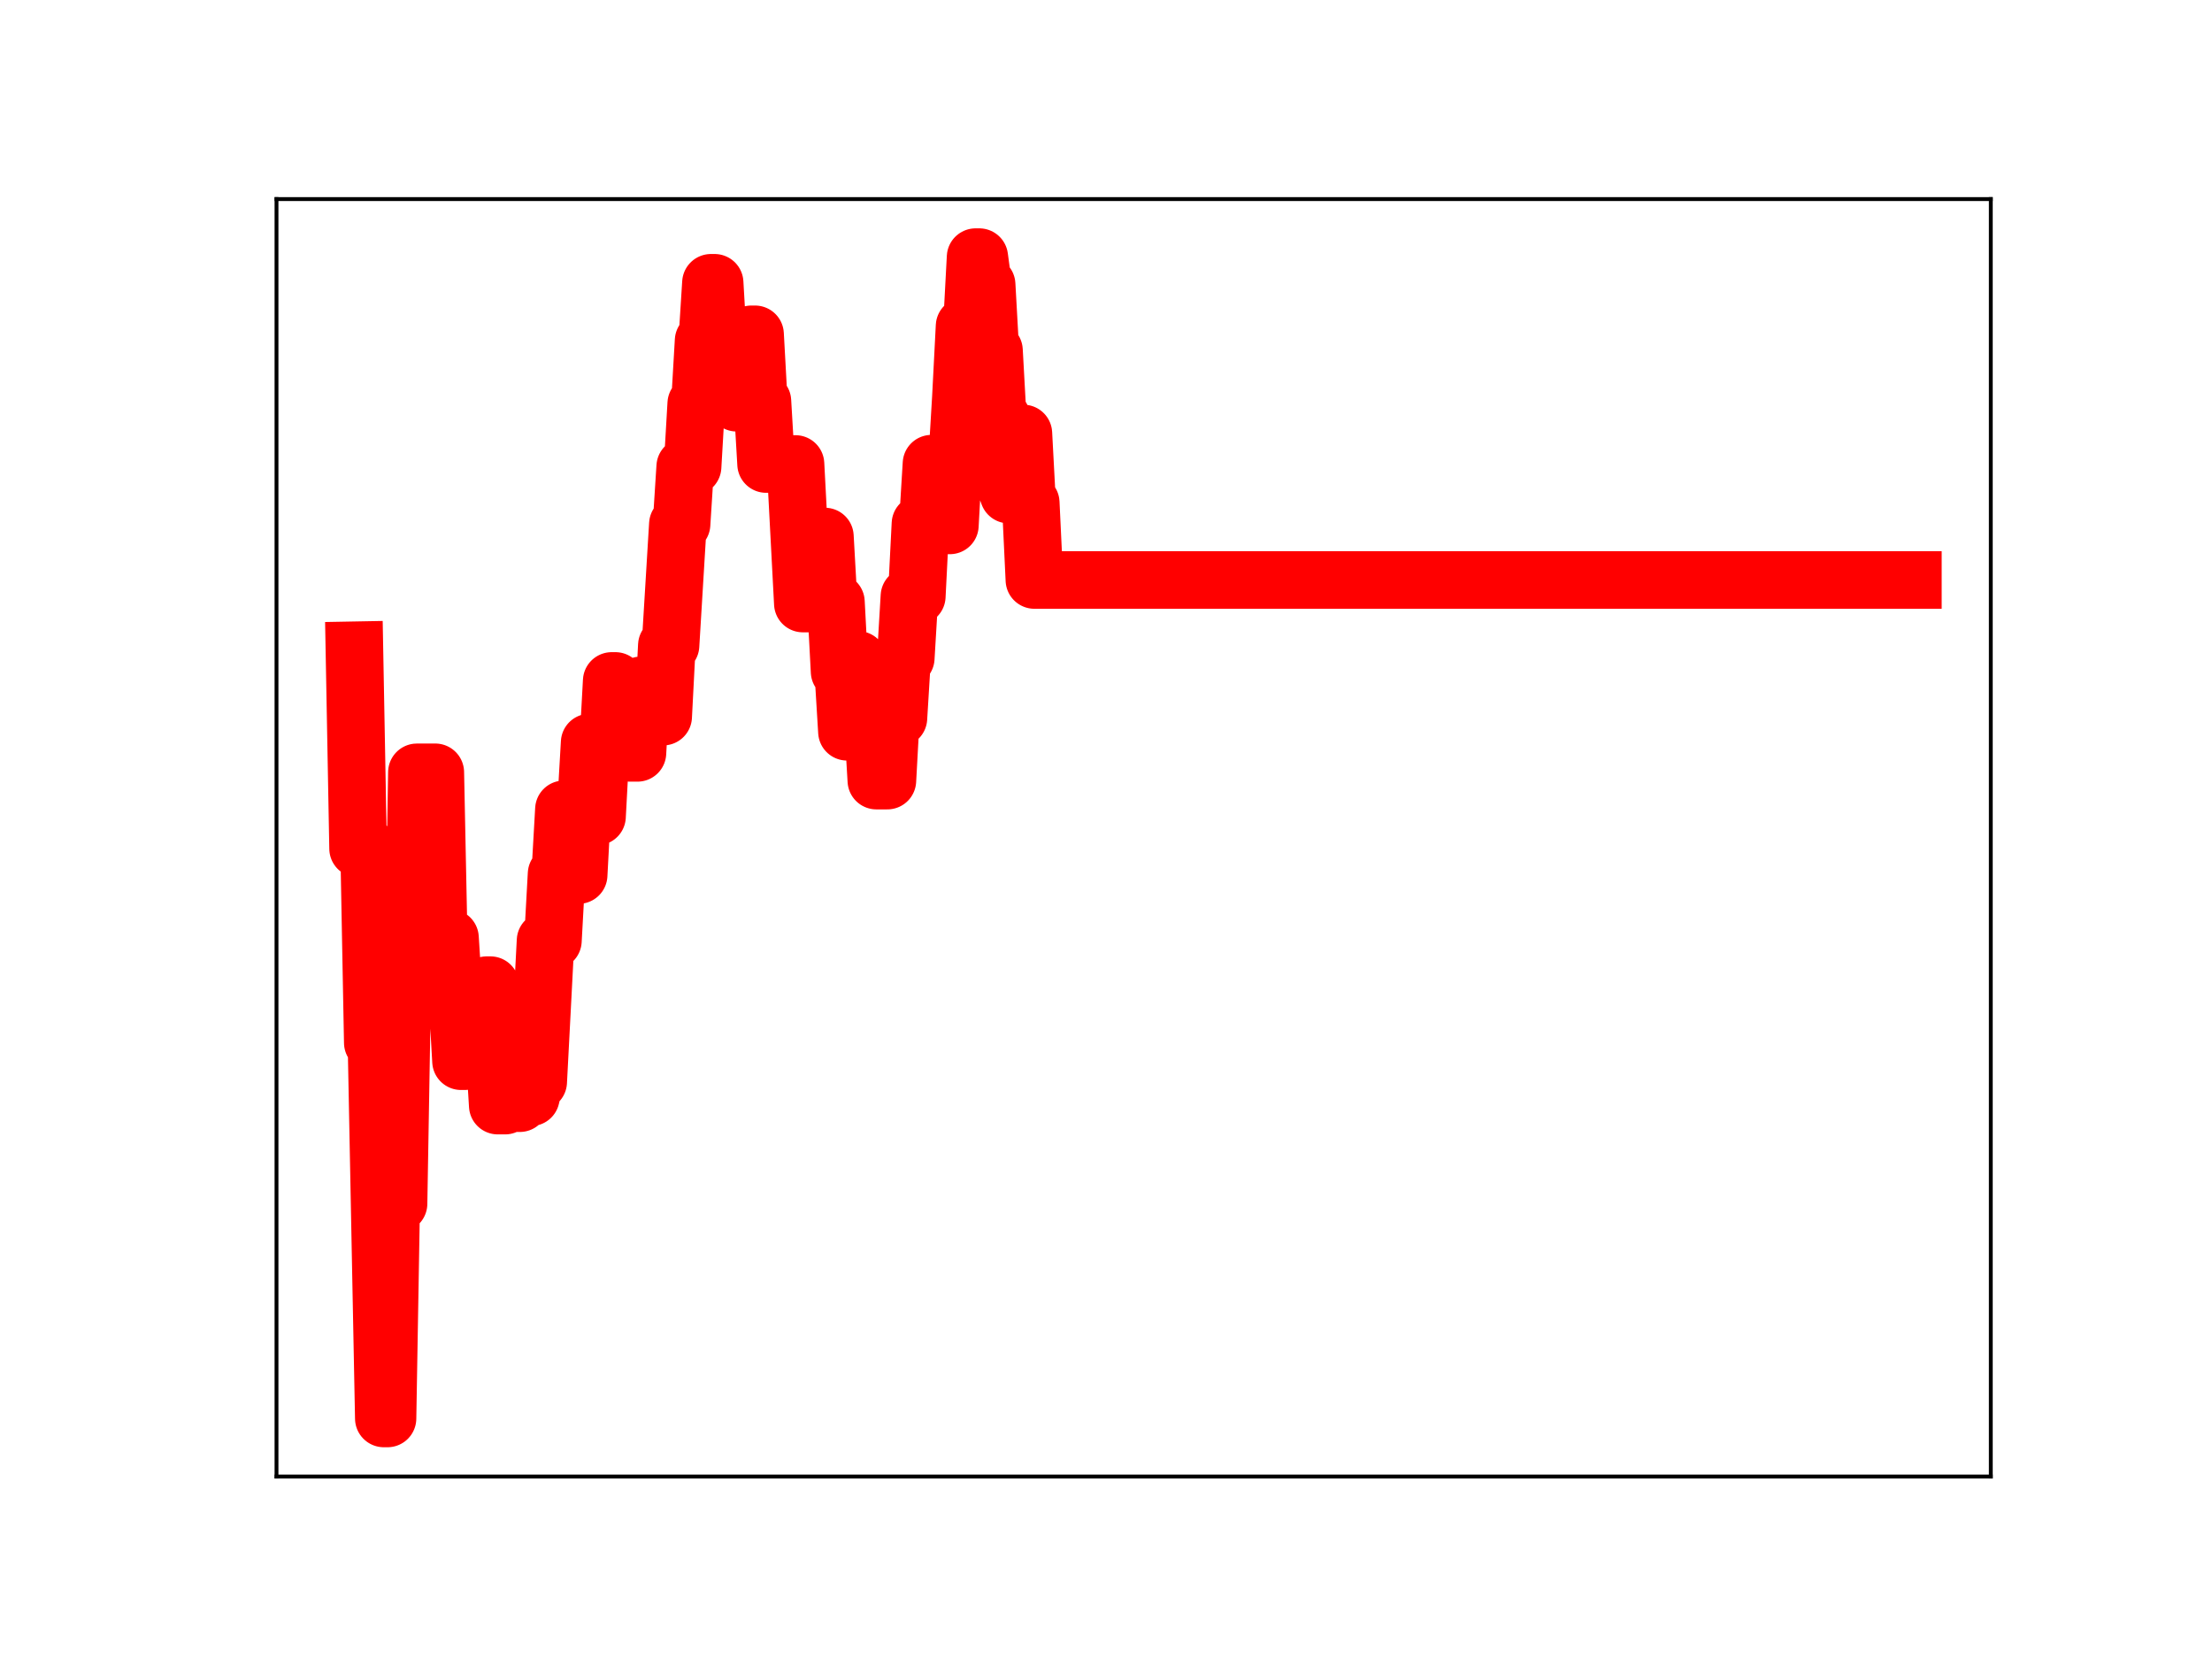 <?xml version="1.0" encoding="utf-8" standalone="no"?>
<!DOCTYPE svg PUBLIC "-//W3C//DTD SVG 1.1//EN"
  "http://www.w3.org/Graphics/SVG/1.1/DTD/svg11.dtd">
<!-- Created with matplotlib (https://matplotlib.org/) -->
<svg height="345.6pt" version="1.1" viewBox="0 0 460.8 345.6" width="460.8pt" xmlns="http://www.w3.org/2000/svg" xmlns:xlink="http://www.w3.org/1999/xlink">
 <defs>
  <style type="text/css">
*{stroke-linecap:butt;stroke-linejoin:round;}
  </style>
 </defs>
 <g id="figure_1">
  <g id="patch_1">
   <path d="M 0 345.6 
L 460.8 345.6 
L 460.8 0 
L 0 0 
z
" style="fill:#ffffff;"/>
  </g>
  <g id="axes_1">
   <g id="patch_2">
    <path d="M 57.6 307.584 
L 414.72 307.584 
L 414.72 41.472 
L 57.6 41.472 
z
" style="fill:#ffffff;"/>
   </g>
   <g id="line2d_1">
    <path clip-path="url(#p884330dc7f)" d="M 73.833 135.465 
L 74.598 176.778 
L 76.896 176.778 
L 77.661 217.218 
L 78.427 217.218 
L 79.958 295.488 
L 80.724 295.488 
L 81.49 250.747 
L 83.021 250.747 
L 83.787 206.134 
L 86.084 206.134 
L 86.85 160.891 
L 90.678 160.888 
L 91.444 198.344 
L 92.209 198.344 
L 92.975 195.387 
L 93.741 195.387 
L 94.506 207.455 
L 95.272 207.455 
L 96.038 221.063 
L 96.804 221.063 
L 97.569 206.686 
L 99.101 206.686 
L 99.866 219.296 
L 100.632 219.296 
L 101.398 205.228 
L 102.163 205.228 
L 103.695 230.316 
L 105.226 230.316 
L 105.992 216.282 
L 106.758 216.282 
L 107.523 229.809 
L 108.289 229.809 
L 109.055 215.413 
L 109.82 228.582 
L 110.586 228.582 
L 111.352 225.366 
L 112.117 225.366 
L 113.649 195.961 
L 115.18 195.961 
L 115.946 182.059 
L 116.712 182.059 
L 117.477 168.599 
L 118.243 168.599 
L 119.009 182.286 
L 120.54 182.286 
L 121.306 167.917 
L 122.071 167.917 
L 122.837 154.682 
L 123.603 154.682 
L 124.369 170.084 
L 125.134 155.82 
L 126.666 155.82 
L 127.431 141.855 
L 128.197 141.855 
L 128.963 144.905 
L 129.728 144.905 
L 130.494 143.296 
L 131.26 156.833 
L 132.791 156.833 
L 133.557 142.769 
L 134.323 142.769 
L 135.088 144.902 
L 135.854 149.283 
L 138.151 149.283 
L 138.917 134.455 
L 139.682 134.455 
L 141.214 109.201 
L 141.98 109.201 
L 142.745 97.223 
L 144.277 97.223 
L 145.042 84.092 
L 145.808 84.092 
L 146.574 70.97 
L 147.339 70.97 
L 148.105 58.913 
L 148.871 58.913 
L 149.637 72.207 
L 150.402 72.207 
L 151.168 70.645 
L 152.699 70.645 
L 153.465 83.894 
L 155.762 83.894 
L 156.528 69.647 
L 157.293 69.647 
L 158.059 83.583 
L 158.825 83.583 
L 159.591 96.659 
L 165.716 96.659 
L 167.247 125.724 
L 168.779 125.724 
L 169.545 123.652 
L 170.31 123.652 
L 171.076 111.771 
L 171.842 111.771 
L 172.607 125.419 
L 174.139 125.419 
L 174.904 139.907 
L 175.67 139.907 
L 176.436 152.434 
L 177.202 152.434 
L 177.967 137.466 
L 178.733 137.466 
L 179.499 151.201 
L 180.264 151.201 
L 181.03 149.771 
L 181.796 149.771 
L 182.561 162.611 
L 184.858 162.611 
L 185.624 148.647 
L 186.39 148.647 
L 187.156 149.596 
L 187.921 137.078 
L 188.687 137.078 
L 189.453 124.213 
L 190.984 124.213 
L 191.75 109.109 
L 193.281 109.109 
L 194.047 96.595 
L 194.812 109.449 
L 197.875 109.449 
L 198.641 95.581 
L 199.407 95.581 
L 200.172 82.806 
L 200.938 67.945 
L 202.469 67.945 
L 203.235 53.568 
L 204.001 53.568 
L 204.767 59.295 
L 205.532 59.295 
L 206.298 73.021 
L 207.064 73.021 
L 207.829 86.91 
L 208.595 86.91 
L 209.361 100.986 
L 210.126 103.023 
L 210.892 103.023 
L 211.658 90.302 
L 213.189 90.302 
L 213.955 104.73 
L 214.721 104.73 
L 215.486 120.821 
L 398.487 120.821 
L 398.487 120.821 
" style="fill:none;stroke:#ff0000;stroke-linecap:square;stroke-width:12;"/>
    <defs>
     <path d="M 0 3 
C 0.796 3 1.559 2.684 2.121 2.121 
C 2.684 1.559 3 0.796 3 0 
C 3 -0.796 2.684 -1.559 2.121 -2.121 
C 1.559 -2.684 0.796 -3 0 -3 
C -0.796 -3 -1.559 -2.684 -2.121 -2.121 
C -2.684 -1.559 -3 -0.796 -3 0 
C -3 0.796 -2.684 1.559 -2.121 2.121 
C -1.559 2.684 -0.796 3 0 3 
z
" id="m49c5b5c9a8" style="stroke:#ff0000;"/>
    </defs>
    <g clip-path="url(#p884330dc7f)">
     <use style="fill:#ff0000;stroke:#ff0000;" x="73.833" xlink:href="#m49c5b5c9a8" y="135.465"/>
     <use style="fill:#ff0000;stroke:#ff0000;" x="74.598" xlink:href="#m49c5b5c9a8" y="176.778"/>
     <use style="fill:#ff0000;stroke:#ff0000;" x="75.364" xlink:href="#m49c5b5c9a8" y="176.778"/>
     <use style="fill:#ff0000;stroke:#ff0000;" x="76.13" xlink:href="#m49c5b5c9a8" y="176.778"/>
     <use style="fill:#ff0000;stroke:#ff0000;" x="76.896" xlink:href="#m49c5b5c9a8" y="176.778"/>
     <use style="fill:#ff0000;stroke:#ff0000;" x="77.661" xlink:href="#m49c5b5c9a8" y="217.218"/>
     <use style="fill:#ff0000;stroke:#ff0000;" x="78.427" xlink:href="#m49c5b5c9a8" y="217.218"/>
     <use style="fill:#ff0000;stroke:#ff0000;" x="79.193" xlink:href="#m49c5b5c9a8" y="256.075"/>
     <use style="fill:#ff0000;stroke:#ff0000;" x="79.958" xlink:href="#m49c5b5c9a8" y="295.488"/>
     <use style="fill:#ff0000;stroke:#ff0000;" x="80.724" xlink:href="#m49c5b5c9a8" y="295.488"/>
     <use style="fill:#ff0000;stroke:#ff0000;" x="81.49" xlink:href="#m49c5b5c9a8" y="250.747"/>
     <use style="fill:#ff0000;stroke:#ff0000;" x="82.255" xlink:href="#m49c5b5c9a8" y="250.747"/>
     <use style="fill:#ff0000;stroke:#ff0000;" x="83.021" xlink:href="#m49c5b5c9a8" y="250.747"/>
     <use style="fill:#ff0000;stroke:#ff0000;" x="83.787" xlink:href="#m49c5b5c9a8" y="206.134"/>
     <use style="fill:#ff0000;stroke:#ff0000;" x="84.552" xlink:href="#m49c5b5c9a8" y="206.134"/>
     <use style="fill:#ff0000;stroke:#ff0000;" x="85.318" xlink:href="#m49c5b5c9a8" y="206.134"/>
     <use style="fill:#ff0000;stroke:#ff0000;" x="86.084" xlink:href="#m49c5b5c9a8" y="206.134"/>
     <use style="fill:#ff0000;stroke:#ff0000;" x="86.85" xlink:href="#m49c5b5c9a8" y="160.891"/>
     <use style="fill:#ff0000;stroke:#ff0000;" x="87.615" xlink:href="#m49c5b5c9a8" y="160.891"/>
     <use style="fill:#ff0000;stroke:#ff0000;" x="88.381" xlink:href="#m49c5b5c9a8" y="160.891"/>
     <use style="fill:#ff0000;stroke:#ff0000;" x="89.147" xlink:href="#m49c5b5c9a8" y="160.891"/>
     <use style="fill:#ff0000;stroke:#ff0000;" x="89.912" xlink:href="#m49c5b5c9a8" y="160.888"/>
     <use style="fill:#ff0000;stroke:#ff0000;" x="90.678" xlink:href="#m49c5b5c9a8" y="160.888"/>
     <use style="fill:#ff0000;stroke:#ff0000;" x="91.444" xlink:href="#m49c5b5c9a8" y="198.344"/>
     <use style="fill:#ff0000;stroke:#ff0000;" x="92.209" xlink:href="#m49c5b5c9a8" y="198.344"/>
     <use style="fill:#ff0000;stroke:#ff0000;" x="92.975" xlink:href="#m49c5b5c9a8" y="195.387"/>
     <use style="fill:#ff0000;stroke:#ff0000;" x="93.741" xlink:href="#m49c5b5c9a8" y="195.387"/>
     <use style="fill:#ff0000;stroke:#ff0000;" x="94.506" xlink:href="#m49c5b5c9a8" y="207.455"/>
     <use style="fill:#ff0000;stroke:#ff0000;" x="95.272" xlink:href="#m49c5b5c9a8" y="207.455"/>
     <use style="fill:#ff0000;stroke:#ff0000;" x="96.038" xlink:href="#m49c5b5c9a8" y="221.063"/>
     <use style="fill:#ff0000;stroke:#ff0000;" x="96.804" xlink:href="#m49c5b5c9a8" y="221.063"/>
     <use style="fill:#ff0000;stroke:#ff0000;" x="97.569" xlink:href="#m49c5b5c9a8" y="206.686"/>
     <use style="fill:#ff0000;stroke:#ff0000;" x="98.335" xlink:href="#m49c5b5c9a8" y="206.686"/>
     <use style="fill:#ff0000;stroke:#ff0000;" x="99.101" xlink:href="#m49c5b5c9a8" y="206.686"/>
     <use style="fill:#ff0000;stroke:#ff0000;" x="99.866" xlink:href="#m49c5b5c9a8" y="219.296"/>
     <use style="fill:#ff0000;stroke:#ff0000;" x="100.632" xlink:href="#m49c5b5c9a8" y="219.296"/>
     <use style="fill:#ff0000;stroke:#ff0000;" x="101.398" xlink:href="#m49c5b5c9a8" y="205.228"/>
     <use style="fill:#ff0000;stroke:#ff0000;" x="102.163" xlink:href="#m49c5b5c9a8" y="205.228"/>
     <use style="fill:#ff0000;stroke:#ff0000;" x="102.929" xlink:href="#m49c5b5c9a8" y="218.008"/>
     <use style="fill:#ff0000;stroke:#ff0000;" x="103.695" xlink:href="#m49c5b5c9a8" y="230.316"/>
     <use style="fill:#ff0000;stroke:#ff0000;" x="104.461" xlink:href="#m49c5b5c9a8" y="230.316"/>
     <use style="fill:#ff0000;stroke:#ff0000;" x="105.226" xlink:href="#m49c5b5c9a8" y="230.316"/>
     <use style="fill:#ff0000;stroke:#ff0000;" x="105.992" xlink:href="#m49c5b5c9a8" y="216.282"/>
     <use style="fill:#ff0000;stroke:#ff0000;" x="106.758" xlink:href="#m49c5b5c9a8" y="216.282"/>
     <use style="fill:#ff0000;stroke:#ff0000;" x="107.523" xlink:href="#m49c5b5c9a8" y="229.809"/>
     <use style="fill:#ff0000;stroke:#ff0000;" x="108.289" xlink:href="#m49c5b5c9a8" y="229.809"/>
     <use style="fill:#ff0000;stroke:#ff0000;" x="109.055" xlink:href="#m49c5b5c9a8" y="215.413"/>
     <use style="fill:#ff0000;stroke:#ff0000;" x="109.82" xlink:href="#m49c5b5c9a8" y="228.582"/>
     <use style="fill:#ff0000;stroke:#ff0000;" x="110.586" xlink:href="#m49c5b5c9a8" y="228.582"/>
     <use style="fill:#ff0000;stroke:#ff0000;" x="111.352" xlink:href="#m49c5b5c9a8" y="225.366"/>
     <use style="fill:#ff0000;stroke:#ff0000;" x="112.117" xlink:href="#m49c5b5c9a8" y="225.366"/>
     <use style="fill:#ff0000;stroke:#ff0000;" x="112.883" xlink:href="#m49c5b5c9a8" y="210.723"/>
     <use style="fill:#ff0000;stroke:#ff0000;" x="113.649" xlink:href="#m49c5b5c9a8" y="195.961"/>
     <use style="fill:#ff0000;stroke:#ff0000;" x="114.415" xlink:href="#m49c5b5c9a8" y="195.961"/>
     <use style="fill:#ff0000;stroke:#ff0000;" x="115.18" xlink:href="#m49c5b5c9a8" y="195.961"/>
     <use style="fill:#ff0000;stroke:#ff0000;" x="115.946" xlink:href="#m49c5b5c9a8" y="182.059"/>
     <use style="fill:#ff0000;stroke:#ff0000;" x="116.712" xlink:href="#m49c5b5c9a8" y="182.059"/>
     <use style="fill:#ff0000;stroke:#ff0000;" x="117.477" xlink:href="#m49c5b5c9a8" y="168.599"/>
     <use style="fill:#ff0000;stroke:#ff0000;" x="118.243" xlink:href="#m49c5b5c9a8" y="168.599"/>
     <use style="fill:#ff0000;stroke:#ff0000;" x="119.009" xlink:href="#m49c5b5c9a8" y="182.286"/>
     <use style="fill:#ff0000;stroke:#ff0000;" x="119.774" xlink:href="#m49c5b5c9a8" y="182.286"/>
     <use style="fill:#ff0000;stroke:#ff0000;" x="120.54" xlink:href="#m49c5b5c9a8" y="182.286"/>
     <use style="fill:#ff0000;stroke:#ff0000;" x="121.306" xlink:href="#m49c5b5c9a8" y="167.917"/>
     <use style="fill:#ff0000;stroke:#ff0000;" x="122.071" xlink:href="#m49c5b5c9a8" y="167.917"/>
     <use style="fill:#ff0000;stroke:#ff0000;" x="122.837" xlink:href="#m49c5b5c9a8" y="154.682"/>
     <use style="fill:#ff0000;stroke:#ff0000;" x="123.603" xlink:href="#m49c5b5c9a8" y="154.682"/>
     <use style="fill:#ff0000;stroke:#ff0000;" x="124.369" xlink:href="#m49c5b5c9a8" y="170.084"/>
     <use style="fill:#ff0000;stroke:#ff0000;" x="125.134" xlink:href="#m49c5b5c9a8" y="155.82"/>
     <use style="fill:#ff0000;stroke:#ff0000;" x="125.9" xlink:href="#m49c5b5c9a8" y="155.82"/>
     <use style="fill:#ff0000;stroke:#ff0000;" x="126.666" xlink:href="#m49c5b5c9a8" y="155.82"/>
     <use style="fill:#ff0000;stroke:#ff0000;" x="127.431" xlink:href="#m49c5b5c9a8" y="141.855"/>
     <use style="fill:#ff0000;stroke:#ff0000;" x="128.197" xlink:href="#m49c5b5c9a8" y="141.855"/>
     <use style="fill:#ff0000;stroke:#ff0000;" x="128.963" xlink:href="#m49c5b5c9a8" y="144.905"/>
     <use style="fill:#ff0000;stroke:#ff0000;" x="129.728" xlink:href="#m49c5b5c9a8" y="144.905"/>
     <use style="fill:#ff0000;stroke:#ff0000;" x="130.494" xlink:href="#m49c5b5c9a8" y="143.296"/>
     <use style="fill:#ff0000;stroke:#ff0000;" x="131.26" xlink:href="#m49c5b5c9a8" y="156.833"/>
     <use style="fill:#ff0000;stroke:#ff0000;" x="132.026" xlink:href="#m49c5b5c9a8" y="156.833"/>
     <use style="fill:#ff0000;stroke:#ff0000;" x="132.791" xlink:href="#m49c5b5c9a8" y="156.833"/>
     <use style="fill:#ff0000;stroke:#ff0000;" x="133.557" xlink:href="#m49c5b5c9a8" y="142.769"/>
     <use style="fill:#ff0000;stroke:#ff0000;" x="134.323" xlink:href="#m49c5b5c9a8" y="142.769"/>
     <use style="fill:#ff0000;stroke:#ff0000;" x="135.088" xlink:href="#m49c5b5c9a8" y="144.902"/>
     <use style="fill:#ff0000;stroke:#ff0000;" x="135.854" xlink:href="#m49c5b5c9a8" y="149.283"/>
     <use style="fill:#ff0000;stroke:#ff0000;" x="136.62" xlink:href="#m49c5b5c9a8" y="149.283"/>
     <use style="fill:#ff0000;stroke:#ff0000;" x="137.385" xlink:href="#m49c5b5c9a8" y="149.283"/>
     <use style="fill:#ff0000;stroke:#ff0000;" x="138.151" xlink:href="#m49c5b5c9a8" y="149.283"/>
     <use style="fill:#ff0000;stroke:#ff0000;" x="138.917" xlink:href="#m49c5b5c9a8" y="134.455"/>
     <use style="fill:#ff0000;stroke:#ff0000;" x="139.682" xlink:href="#m49c5b5c9a8" y="134.455"/>
     <use style="fill:#ff0000;stroke:#ff0000;" x="140.448" xlink:href="#m49c5b5c9a8" y="122.248"/>
     <use style="fill:#ff0000;stroke:#ff0000;" x="141.214" xlink:href="#m49c5b5c9a8" y="109.201"/>
     <use style="fill:#ff0000;stroke:#ff0000;" x="141.98" xlink:href="#m49c5b5c9a8" y="109.201"/>
     <use style="fill:#ff0000;stroke:#ff0000;" x="142.745" xlink:href="#m49c5b5c9a8" y="97.223"/>
     <use style="fill:#ff0000;stroke:#ff0000;" x="143.511" xlink:href="#m49c5b5c9a8" y="97.223"/>
     <use style="fill:#ff0000;stroke:#ff0000;" x="144.277" xlink:href="#m49c5b5c9a8" y="97.223"/>
     <use style="fill:#ff0000;stroke:#ff0000;" x="145.042" xlink:href="#m49c5b5c9a8" y="84.092"/>
     <use style="fill:#ff0000;stroke:#ff0000;" x="145.808" xlink:href="#m49c5b5c9a8" y="84.092"/>
     <use style="fill:#ff0000;stroke:#ff0000;" x="146.574" xlink:href="#m49c5b5c9a8" y="70.97"/>
     <use style="fill:#ff0000;stroke:#ff0000;" x="147.339" xlink:href="#m49c5b5c9a8" y="70.97"/>
     <use style="fill:#ff0000;stroke:#ff0000;" x="148.105" xlink:href="#m49c5b5c9a8" y="58.913"/>
     <use style="fill:#ff0000;stroke:#ff0000;" x="148.871" xlink:href="#m49c5b5c9a8" y="58.913"/>
     <use style="fill:#ff0000;stroke:#ff0000;" x="149.637" xlink:href="#m49c5b5c9a8" y="72.207"/>
     <use style="fill:#ff0000;stroke:#ff0000;" x="150.402" xlink:href="#m49c5b5c9a8" y="72.207"/>
     <use style="fill:#ff0000;stroke:#ff0000;" x="151.168" xlink:href="#m49c5b5c9a8" y="70.645"/>
     <use style="fill:#ff0000;stroke:#ff0000;" x="151.934" xlink:href="#m49c5b5c9a8" y="70.645"/>
     <use style="fill:#ff0000;stroke:#ff0000;" x="152.699" xlink:href="#m49c5b5c9a8" y="70.645"/>
     <use style="fill:#ff0000;stroke:#ff0000;" x="153.465" xlink:href="#m49c5b5c9a8" y="83.894"/>
     <use style="fill:#ff0000;stroke:#ff0000;" x="154.231" xlink:href="#m49c5b5c9a8" y="83.894"/>
     <use style="fill:#ff0000;stroke:#ff0000;" x="154.996" xlink:href="#m49c5b5c9a8" y="83.894"/>
     <use style="fill:#ff0000;stroke:#ff0000;" x="155.762" xlink:href="#m49c5b5c9a8" y="83.894"/>
     <use style="fill:#ff0000;stroke:#ff0000;" x="156.528" xlink:href="#m49c5b5c9a8" y="69.647"/>
     <use style="fill:#ff0000;stroke:#ff0000;" x="157.293" xlink:href="#m49c5b5c9a8" y="69.647"/>
     <use style="fill:#ff0000;stroke:#ff0000;" x="158.059" xlink:href="#m49c5b5c9a8" y="83.583"/>
     <use style="fill:#ff0000;stroke:#ff0000;" x="158.825" xlink:href="#m49c5b5c9a8" y="83.583"/>
     <use style="fill:#ff0000;stroke:#ff0000;" x="159.591" xlink:href="#m49c5b5c9a8" y="96.659"/>
     <use style="fill:#ff0000;stroke:#ff0000;" x="160.356" xlink:href="#m49c5b5c9a8" y="96.659"/>
     <use style="fill:#ff0000;stroke:#ff0000;" x="161.122" xlink:href="#m49c5b5c9a8" y="96.659"/>
     <use style="fill:#ff0000;stroke:#ff0000;" x="161.888" xlink:href="#m49c5b5c9a8" y="96.659"/>
     <use style="fill:#ff0000;stroke:#ff0000;" x="162.653" xlink:href="#m49c5b5c9a8" y="96.659"/>
     <use style="fill:#ff0000;stroke:#ff0000;" x="163.419" xlink:href="#m49c5b5c9a8" y="96.659"/>
     <use style="fill:#ff0000;stroke:#ff0000;" x="164.185" xlink:href="#m49c5b5c9a8" y="96.659"/>
     <use style="fill:#ff0000;stroke:#ff0000;" x="164.95" xlink:href="#m49c5b5c9a8" y="96.659"/>
     <use style="fill:#ff0000;stroke:#ff0000;" x="165.716" xlink:href="#m49c5b5c9a8" y="96.659"/>
     <use style="fill:#ff0000;stroke:#ff0000;" x="166.482" xlink:href="#m49c5b5c9a8" y="110.541"/>
     <use style="fill:#ff0000;stroke:#ff0000;" x="167.247" xlink:href="#m49c5b5c9a8" y="125.724"/>
     <use style="fill:#ff0000;stroke:#ff0000;" x="168.013" xlink:href="#m49c5b5c9a8" y="125.724"/>
     <use style="fill:#ff0000;stroke:#ff0000;" x="168.779" xlink:href="#m49c5b5c9a8" y="125.724"/>
     <use style="fill:#ff0000;stroke:#ff0000;" x="169.545" xlink:href="#m49c5b5c9a8" y="123.652"/>
     <use style="fill:#ff0000;stroke:#ff0000;" x="170.31" xlink:href="#m49c5b5c9a8" y="123.652"/>
     <use style="fill:#ff0000;stroke:#ff0000;" x="171.076" xlink:href="#m49c5b5c9a8" y="111.771"/>
     <use style="fill:#ff0000;stroke:#ff0000;" x="171.842" xlink:href="#m49c5b5c9a8" y="111.771"/>
     <use style="fill:#ff0000;stroke:#ff0000;" x="172.607" xlink:href="#m49c5b5c9a8" y="125.419"/>
     <use style="fill:#ff0000;stroke:#ff0000;" x="173.373" xlink:href="#m49c5b5c9a8" y="125.419"/>
     <use style="fill:#ff0000;stroke:#ff0000;" x="174.139" xlink:href="#m49c5b5c9a8" y="125.419"/>
     <use style="fill:#ff0000;stroke:#ff0000;" x="174.904" xlink:href="#m49c5b5c9a8" y="139.907"/>
     <use style="fill:#ff0000;stroke:#ff0000;" x="175.67" xlink:href="#m49c5b5c9a8" y="139.907"/>
     <use style="fill:#ff0000;stroke:#ff0000;" x="176.436" xlink:href="#m49c5b5c9a8" y="152.434"/>
     <use style="fill:#ff0000;stroke:#ff0000;" x="177.202" xlink:href="#m49c5b5c9a8" y="152.434"/>
     <use style="fill:#ff0000;stroke:#ff0000;" x="177.967" xlink:href="#m49c5b5c9a8" y="137.466"/>
     <use style="fill:#ff0000;stroke:#ff0000;" x="178.733" xlink:href="#m49c5b5c9a8" y="137.466"/>
     <use style="fill:#ff0000;stroke:#ff0000;" x="179.499" xlink:href="#m49c5b5c9a8" y="151.201"/>
     <use style="fill:#ff0000;stroke:#ff0000;" x="180.264" xlink:href="#m49c5b5c9a8" y="151.201"/>
     <use style="fill:#ff0000;stroke:#ff0000;" x="181.03" xlink:href="#m49c5b5c9a8" y="149.771"/>
     <use style="fill:#ff0000;stroke:#ff0000;" x="181.796" xlink:href="#m49c5b5c9a8" y="149.771"/>
     <use style="fill:#ff0000;stroke:#ff0000;" x="182.561" xlink:href="#m49c5b5c9a8" y="162.611"/>
     <use style="fill:#ff0000;stroke:#ff0000;" x="183.327" xlink:href="#m49c5b5c9a8" y="162.611"/>
     <use style="fill:#ff0000;stroke:#ff0000;" x="184.093" xlink:href="#m49c5b5c9a8" y="162.611"/>
     <use style="fill:#ff0000;stroke:#ff0000;" x="184.858" xlink:href="#m49c5b5c9a8" y="162.611"/>
     <use style="fill:#ff0000;stroke:#ff0000;" x="185.624" xlink:href="#m49c5b5c9a8" y="148.647"/>
     <use style="fill:#ff0000;stroke:#ff0000;" x="186.39" xlink:href="#m49c5b5c9a8" y="148.647"/>
     <use style="fill:#ff0000;stroke:#ff0000;" x="187.156" xlink:href="#m49c5b5c9a8" y="149.596"/>
     <use style="fill:#ff0000;stroke:#ff0000;" x="187.921" xlink:href="#m49c5b5c9a8" y="137.078"/>
     <use style="fill:#ff0000;stroke:#ff0000;" x="188.687" xlink:href="#m49c5b5c9a8" y="137.078"/>
     <use style="fill:#ff0000;stroke:#ff0000;" x="189.453" xlink:href="#m49c5b5c9a8" y="124.213"/>
     <use style="fill:#ff0000;stroke:#ff0000;" x="190.218" xlink:href="#m49c5b5c9a8" y="124.213"/>
     <use style="fill:#ff0000;stroke:#ff0000;" x="190.984" xlink:href="#m49c5b5c9a8" y="124.213"/>
     <use style="fill:#ff0000;stroke:#ff0000;" x="191.75" xlink:href="#m49c5b5c9a8" y="109.109"/>
     <use style="fill:#ff0000;stroke:#ff0000;" x="192.515" xlink:href="#m49c5b5c9a8" y="109.109"/>
     <use style="fill:#ff0000;stroke:#ff0000;" x="193.281" xlink:href="#m49c5b5c9a8" y="109.109"/>
     <use style="fill:#ff0000;stroke:#ff0000;" x="194.047" xlink:href="#m49c5b5c9a8" y="96.595"/>
     <use style="fill:#ff0000;stroke:#ff0000;" x="194.812" xlink:href="#m49c5b5c9a8" y="109.449"/>
     <use style="fill:#ff0000;stroke:#ff0000;" x="195.578" xlink:href="#m49c5b5c9a8" y="109.449"/>
     <use style="fill:#ff0000;stroke:#ff0000;" x="196.344" xlink:href="#m49c5b5c9a8" y="109.449"/>
     <use style="fill:#ff0000;stroke:#ff0000;" x="197.11" xlink:href="#m49c5b5c9a8" y="109.449"/>
     <use style="fill:#ff0000;stroke:#ff0000;" x="197.875" xlink:href="#m49c5b5c9a8" y="109.449"/>
     <use style="fill:#ff0000;stroke:#ff0000;" x="198.641" xlink:href="#m49c5b5c9a8" y="95.581"/>
     <use style="fill:#ff0000;stroke:#ff0000;" x="199.407" xlink:href="#m49c5b5c9a8" y="95.581"/>
     <use style="fill:#ff0000;stroke:#ff0000;" x="200.172" xlink:href="#m49c5b5c9a8" y="82.806"/>
     <use style="fill:#ff0000;stroke:#ff0000;" x="200.938" xlink:href="#m49c5b5c9a8" y="67.945"/>
     <use style="fill:#ff0000;stroke:#ff0000;" x="201.704" xlink:href="#m49c5b5c9a8" y="67.945"/>
     <use style="fill:#ff0000;stroke:#ff0000;" x="202.469" xlink:href="#m49c5b5c9a8" y="67.945"/>
     <use style="fill:#ff0000;stroke:#ff0000;" x="203.235" xlink:href="#m49c5b5c9a8" y="53.568"/>
     <use style="fill:#ff0000;stroke:#ff0000;" x="204.001" xlink:href="#m49c5b5c9a8" y="53.568"/>
     <use style="fill:#ff0000;stroke:#ff0000;" x="204.767" xlink:href="#m49c5b5c9a8" y="59.295"/>
     <use style="fill:#ff0000;stroke:#ff0000;" x="205.532" xlink:href="#m49c5b5c9a8" y="59.295"/>
     <use style="fill:#ff0000;stroke:#ff0000;" x="206.298" xlink:href="#m49c5b5c9a8" y="73.021"/>
     <use style="fill:#ff0000;stroke:#ff0000;" x="207.064" xlink:href="#m49c5b5c9a8" y="73.021"/>
     <use style="fill:#ff0000;stroke:#ff0000;" x="207.829" xlink:href="#m49c5b5c9a8" y="86.91"/>
     <use style="fill:#ff0000;stroke:#ff0000;" x="208.595" xlink:href="#m49c5b5c9a8" y="86.91"/>
     <use style="fill:#ff0000;stroke:#ff0000;" x="209.361" xlink:href="#m49c5b5c9a8" y="100.986"/>
     <use style="fill:#ff0000;stroke:#ff0000;" x="210.126" xlink:href="#m49c5b5c9a8" y="103.023"/>
     <use style="fill:#ff0000;stroke:#ff0000;" x="210.892" xlink:href="#m49c5b5c9a8" y="103.023"/>
     <use style="fill:#ff0000;stroke:#ff0000;" x="211.658" xlink:href="#m49c5b5c9a8" y="90.302"/>
     <use style="fill:#ff0000;stroke:#ff0000;" x="212.423" xlink:href="#m49c5b5c9a8" y="90.302"/>
     <use style="fill:#ff0000;stroke:#ff0000;" x="213.189" xlink:href="#m49c5b5c9a8" y="90.302"/>
     <use style="fill:#ff0000;stroke:#ff0000;" x="213.955" xlink:href="#m49c5b5c9a8" y="104.73"/>
     <use style="fill:#ff0000;stroke:#ff0000;" x="214.721" xlink:href="#m49c5b5c9a8" y="104.73"/>
     <use style="fill:#ff0000;stroke:#ff0000;" x="215.486" xlink:href="#m49c5b5c9a8" y="120.821"/>
     <use style="fill:#ff0000;stroke:#ff0000;" x="216.252" xlink:href="#m49c5b5c9a8" y="120.821"/>
     <use style="fill:#ff0000;stroke:#ff0000;" x="217.018" xlink:href="#m49c5b5c9a8" y="120.821"/>
     <use style="fill:#ff0000;stroke:#ff0000;" x="217.783" xlink:href="#m49c5b5c9a8" y="120.821"/>
     <use style="fill:#ff0000;stroke:#ff0000;" x="218.549" xlink:href="#m49c5b5c9a8" y="120.821"/>
     <use style="fill:#ff0000;stroke:#ff0000;" x="219.315" xlink:href="#m49c5b5c9a8" y="120.821"/>
     <use style="fill:#ff0000;stroke:#ff0000;" x="220.08" xlink:href="#m49c5b5c9a8" y="120.821"/>
     <use style="fill:#ff0000;stroke:#ff0000;" x="220.846" xlink:href="#m49c5b5c9a8" y="120.821"/>
     <use style="fill:#ff0000;stroke:#ff0000;" x="221.612" xlink:href="#m49c5b5c9a8" y="120.821"/>
     <use style="fill:#ff0000;stroke:#ff0000;" x="222.377" xlink:href="#m49c5b5c9a8" y="120.821"/>
     <use style="fill:#ff0000;stroke:#ff0000;" x="223.143" xlink:href="#m49c5b5c9a8" y="120.821"/>
     <use style="fill:#ff0000;stroke:#ff0000;" x="223.909" xlink:href="#m49c5b5c9a8" y="120.821"/>
     <use style="fill:#ff0000;stroke:#ff0000;" x="224.675" xlink:href="#m49c5b5c9a8" y="120.821"/>
     <use style="fill:#ff0000;stroke:#ff0000;" x="225.44" xlink:href="#m49c5b5c9a8" y="120.821"/>
     <use style="fill:#ff0000;stroke:#ff0000;" x="226.206" xlink:href="#m49c5b5c9a8" y="120.821"/>
     <use style="fill:#ff0000;stroke:#ff0000;" x="226.972" xlink:href="#m49c5b5c9a8" y="120.821"/>
     <use style="fill:#ff0000;stroke:#ff0000;" x="227.737" xlink:href="#m49c5b5c9a8" y="120.821"/>
     <use style="fill:#ff0000;stroke:#ff0000;" x="228.503" xlink:href="#m49c5b5c9a8" y="120.821"/>
     <use style="fill:#ff0000;stroke:#ff0000;" x="229.269" xlink:href="#m49c5b5c9a8" y="120.821"/>
     <use style="fill:#ff0000;stroke:#ff0000;" x="230.034" xlink:href="#m49c5b5c9a8" y="120.821"/>
     <use style="fill:#ff0000;stroke:#ff0000;" x="230.8" xlink:href="#m49c5b5c9a8" y="120.821"/>
     <use style="fill:#ff0000;stroke:#ff0000;" x="231.566" xlink:href="#m49c5b5c9a8" y="120.821"/>
     <use style="fill:#ff0000;stroke:#ff0000;" x="232.332" xlink:href="#m49c5b5c9a8" y="120.821"/>
     <use style="fill:#ff0000;stroke:#ff0000;" x="233.097" xlink:href="#m49c5b5c9a8" y="120.821"/>
     <use style="fill:#ff0000;stroke:#ff0000;" x="233.863" xlink:href="#m49c5b5c9a8" y="120.821"/>
     <use style="fill:#ff0000;stroke:#ff0000;" x="234.629" xlink:href="#m49c5b5c9a8" y="120.821"/>
     <use style="fill:#ff0000;stroke:#ff0000;" x="235.394" xlink:href="#m49c5b5c9a8" y="120.821"/>
     <use style="fill:#ff0000;stroke:#ff0000;" x="236.16" xlink:href="#m49c5b5c9a8" y="120.821"/>
     <use style="fill:#ff0000;stroke:#ff0000;" x="236.926" xlink:href="#m49c5b5c9a8" y="120.821"/>
     <use style="fill:#ff0000;stroke:#ff0000;" x="237.691" xlink:href="#m49c5b5c9a8" y="120.821"/>
     <use style="fill:#ff0000;stroke:#ff0000;" x="238.457" xlink:href="#m49c5b5c9a8" y="120.821"/>
     <use style="fill:#ff0000;stroke:#ff0000;" x="239.223" xlink:href="#m49c5b5c9a8" y="120.821"/>
     <use style="fill:#ff0000;stroke:#ff0000;" x="239.988" xlink:href="#m49c5b5c9a8" y="120.821"/>
     <use style="fill:#ff0000;stroke:#ff0000;" x="240.754" xlink:href="#m49c5b5c9a8" y="120.821"/>
     <use style="fill:#ff0000;stroke:#ff0000;" x="241.52" xlink:href="#m49c5b5c9a8" y="120.821"/>
     <use style="fill:#ff0000;stroke:#ff0000;" x="242.286" xlink:href="#m49c5b5c9a8" y="120.821"/>
     <use style="fill:#ff0000;stroke:#ff0000;" x="243.051" xlink:href="#m49c5b5c9a8" y="120.821"/>
     <use style="fill:#ff0000;stroke:#ff0000;" x="243.817" xlink:href="#m49c5b5c9a8" y="120.821"/>
     <use style="fill:#ff0000;stroke:#ff0000;" x="244.583" xlink:href="#m49c5b5c9a8" y="120.821"/>
     <use style="fill:#ff0000;stroke:#ff0000;" x="245.348" xlink:href="#m49c5b5c9a8" y="120.821"/>
     <use style="fill:#ff0000;stroke:#ff0000;" x="246.114" xlink:href="#m49c5b5c9a8" y="120.821"/>
     <use style="fill:#ff0000;stroke:#ff0000;" x="246.88" xlink:href="#m49c5b5c9a8" y="120.821"/>
     <use style="fill:#ff0000;stroke:#ff0000;" x="247.645" xlink:href="#m49c5b5c9a8" y="120.821"/>
     <use style="fill:#ff0000;stroke:#ff0000;" x="248.411" xlink:href="#m49c5b5c9a8" y="120.821"/>
     <use style="fill:#ff0000;stroke:#ff0000;" x="249.177" xlink:href="#m49c5b5c9a8" y="120.821"/>
     <use style="fill:#ff0000;stroke:#ff0000;" x="249.943" xlink:href="#m49c5b5c9a8" y="120.821"/>
     <use style="fill:#ff0000;stroke:#ff0000;" x="250.708" xlink:href="#m49c5b5c9a8" y="120.821"/>
     <use style="fill:#ff0000;stroke:#ff0000;" x="251.474" xlink:href="#m49c5b5c9a8" y="120.821"/>
     <use style="fill:#ff0000;stroke:#ff0000;" x="252.24" xlink:href="#m49c5b5c9a8" y="120.821"/>
     <use style="fill:#ff0000;stroke:#ff0000;" x="253.005" xlink:href="#m49c5b5c9a8" y="120.821"/>
     <use style="fill:#ff0000;stroke:#ff0000;" x="253.771" xlink:href="#m49c5b5c9a8" y="120.821"/>
     <use style="fill:#ff0000;stroke:#ff0000;" x="254.537" xlink:href="#m49c5b5c9a8" y="120.821"/>
     <use style="fill:#ff0000;stroke:#ff0000;" x="255.302" xlink:href="#m49c5b5c9a8" y="120.821"/>
     <use style="fill:#ff0000;stroke:#ff0000;" x="256.068" xlink:href="#m49c5b5c9a8" y="120.821"/>
     <use style="fill:#ff0000;stroke:#ff0000;" x="256.834" xlink:href="#m49c5b5c9a8" y="120.821"/>
     <use style="fill:#ff0000;stroke:#ff0000;" x="257.599" xlink:href="#m49c5b5c9a8" y="120.821"/>
     <use style="fill:#ff0000;stroke:#ff0000;" x="258.365" xlink:href="#m49c5b5c9a8" y="120.821"/>
     <use style="fill:#ff0000;stroke:#ff0000;" x="259.131" xlink:href="#m49c5b5c9a8" y="120.821"/>
     <use style="fill:#ff0000;stroke:#ff0000;" x="259.897" xlink:href="#m49c5b5c9a8" y="120.821"/>
     <use style="fill:#ff0000;stroke:#ff0000;" x="260.662" xlink:href="#m49c5b5c9a8" y="120.821"/>
     <use style="fill:#ff0000;stroke:#ff0000;" x="261.428" xlink:href="#m49c5b5c9a8" y="120.821"/>
     <use style="fill:#ff0000;stroke:#ff0000;" x="262.194" xlink:href="#m49c5b5c9a8" y="120.821"/>
     <use style="fill:#ff0000;stroke:#ff0000;" x="262.959" xlink:href="#m49c5b5c9a8" y="120.821"/>
     <use style="fill:#ff0000;stroke:#ff0000;" x="263.725" xlink:href="#m49c5b5c9a8" y="120.821"/>
     <use style="fill:#ff0000;stroke:#ff0000;" x="264.491" xlink:href="#m49c5b5c9a8" y="120.821"/>
     <use style="fill:#ff0000;stroke:#ff0000;" x="265.256" xlink:href="#m49c5b5c9a8" y="120.821"/>
     <use style="fill:#ff0000;stroke:#ff0000;" x="266.022" xlink:href="#m49c5b5c9a8" y="120.821"/>
     <use style="fill:#ff0000;stroke:#ff0000;" x="266.788" xlink:href="#m49c5b5c9a8" y="120.821"/>
     <use style="fill:#ff0000;stroke:#ff0000;" x="267.553" xlink:href="#m49c5b5c9a8" y="120.821"/>
     <use style="fill:#ff0000;stroke:#ff0000;" x="268.319" xlink:href="#m49c5b5c9a8" y="120.821"/>
     <use style="fill:#ff0000;stroke:#ff0000;" x="269.085" xlink:href="#m49c5b5c9a8" y="120.821"/>
     <use style="fill:#ff0000;stroke:#ff0000;" x="269.851" xlink:href="#m49c5b5c9a8" y="120.821"/>
     <use style="fill:#ff0000;stroke:#ff0000;" x="270.616" xlink:href="#m49c5b5c9a8" y="120.821"/>
     <use style="fill:#ff0000;stroke:#ff0000;" x="271.382" xlink:href="#m49c5b5c9a8" y="120.821"/>
     <use style="fill:#ff0000;stroke:#ff0000;" x="272.148" xlink:href="#m49c5b5c9a8" y="120.821"/>
     <use style="fill:#ff0000;stroke:#ff0000;" x="272.913" xlink:href="#m49c5b5c9a8" y="120.821"/>
     <use style="fill:#ff0000;stroke:#ff0000;" x="273.679" xlink:href="#m49c5b5c9a8" y="120.821"/>
     <use style="fill:#ff0000;stroke:#ff0000;" x="274.445" xlink:href="#m49c5b5c9a8" y="120.821"/>
     <use style="fill:#ff0000;stroke:#ff0000;" x="275.21" xlink:href="#m49c5b5c9a8" y="120.821"/>
     <use style="fill:#ff0000;stroke:#ff0000;" x="275.976" xlink:href="#m49c5b5c9a8" y="120.821"/>
     <use style="fill:#ff0000;stroke:#ff0000;" x="276.742" xlink:href="#m49c5b5c9a8" y="120.821"/>
     <use style="fill:#ff0000;stroke:#ff0000;" x="277.508" xlink:href="#m49c5b5c9a8" y="120.821"/>
     <use style="fill:#ff0000;stroke:#ff0000;" x="278.273" xlink:href="#m49c5b5c9a8" y="120.821"/>
     <use style="fill:#ff0000;stroke:#ff0000;" x="279.039" xlink:href="#m49c5b5c9a8" y="120.821"/>
     <use style="fill:#ff0000;stroke:#ff0000;" x="279.805" xlink:href="#m49c5b5c9a8" y="120.821"/>
     <use style="fill:#ff0000;stroke:#ff0000;" x="280.57" xlink:href="#m49c5b5c9a8" y="120.821"/>
     <use style="fill:#ff0000;stroke:#ff0000;" x="281.336" xlink:href="#m49c5b5c9a8" y="120.821"/>
     <use style="fill:#ff0000;stroke:#ff0000;" x="282.102" xlink:href="#m49c5b5c9a8" y="120.821"/>
     <use style="fill:#ff0000;stroke:#ff0000;" x="282.867" xlink:href="#m49c5b5c9a8" y="120.821"/>
     <use style="fill:#ff0000;stroke:#ff0000;" x="283.633" xlink:href="#m49c5b5c9a8" y="120.821"/>
     <use style="fill:#ff0000;stroke:#ff0000;" x="284.399" xlink:href="#m49c5b5c9a8" y="120.821"/>
     <use style="fill:#ff0000;stroke:#ff0000;" x="285.164" xlink:href="#m49c5b5c9a8" y="120.821"/>
     <use style="fill:#ff0000;stroke:#ff0000;" x="285.93" xlink:href="#m49c5b5c9a8" y="120.821"/>
     <use style="fill:#ff0000;stroke:#ff0000;" x="286.696" xlink:href="#m49c5b5c9a8" y="120.821"/>
     <use style="fill:#ff0000;stroke:#ff0000;" x="287.462" xlink:href="#m49c5b5c9a8" y="120.821"/>
     <use style="fill:#ff0000;stroke:#ff0000;" x="288.227" xlink:href="#m49c5b5c9a8" y="120.821"/>
     <use style="fill:#ff0000;stroke:#ff0000;" x="288.993" xlink:href="#m49c5b5c9a8" y="120.821"/>
     <use style="fill:#ff0000;stroke:#ff0000;" x="289.759" xlink:href="#m49c5b5c9a8" y="120.821"/>
     <use style="fill:#ff0000;stroke:#ff0000;" x="290.524" xlink:href="#m49c5b5c9a8" y="120.821"/>
     <use style="fill:#ff0000;stroke:#ff0000;" x="291.29" xlink:href="#m49c5b5c9a8" y="120.821"/>
     <use style="fill:#ff0000;stroke:#ff0000;" x="292.056" xlink:href="#m49c5b5c9a8" y="120.821"/>
     <use style="fill:#ff0000;stroke:#ff0000;" x="292.821" xlink:href="#m49c5b5c9a8" y="120.821"/>
     <use style="fill:#ff0000;stroke:#ff0000;" x="293.587" xlink:href="#m49c5b5c9a8" y="120.821"/>
     <use style="fill:#ff0000;stroke:#ff0000;" x="294.353" xlink:href="#m49c5b5c9a8" y="120.821"/>
     <use style="fill:#ff0000;stroke:#ff0000;" x="295.118" xlink:href="#m49c5b5c9a8" y="120.821"/>
     <use style="fill:#ff0000;stroke:#ff0000;" x="295.884" xlink:href="#m49c5b5c9a8" y="120.821"/>
     <use style="fill:#ff0000;stroke:#ff0000;" x="296.65" xlink:href="#m49c5b5c9a8" y="120.821"/>
     <use style="fill:#ff0000;stroke:#ff0000;" x="297.416" xlink:href="#m49c5b5c9a8" y="120.821"/>
     <use style="fill:#ff0000;stroke:#ff0000;" x="298.181" xlink:href="#m49c5b5c9a8" y="120.821"/>
     <use style="fill:#ff0000;stroke:#ff0000;" x="298.947" xlink:href="#m49c5b5c9a8" y="120.821"/>
     <use style="fill:#ff0000;stroke:#ff0000;" x="299.713" xlink:href="#m49c5b5c9a8" y="120.821"/>
     <use style="fill:#ff0000;stroke:#ff0000;" x="300.478" xlink:href="#m49c5b5c9a8" y="120.821"/>
     <use style="fill:#ff0000;stroke:#ff0000;" x="301.244" xlink:href="#m49c5b5c9a8" y="120.821"/>
     <use style="fill:#ff0000;stroke:#ff0000;" x="302.01" xlink:href="#m49c5b5c9a8" y="120.821"/>
     <use style="fill:#ff0000;stroke:#ff0000;" x="302.775" xlink:href="#m49c5b5c9a8" y="120.821"/>
     <use style="fill:#ff0000;stroke:#ff0000;" x="303.541" xlink:href="#m49c5b5c9a8" y="120.821"/>
     <use style="fill:#ff0000;stroke:#ff0000;" x="304.307" xlink:href="#m49c5b5c9a8" y="120.821"/>
     <use style="fill:#ff0000;stroke:#ff0000;" x="305.073" xlink:href="#m49c5b5c9a8" y="120.821"/>
     <use style="fill:#ff0000;stroke:#ff0000;" x="305.838" xlink:href="#m49c5b5c9a8" y="120.821"/>
     <use style="fill:#ff0000;stroke:#ff0000;" x="306.604" xlink:href="#m49c5b5c9a8" y="120.821"/>
     <use style="fill:#ff0000;stroke:#ff0000;" x="307.37" xlink:href="#m49c5b5c9a8" y="120.821"/>
     <use style="fill:#ff0000;stroke:#ff0000;" x="308.135" xlink:href="#m49c5b5c9a8" y="120.821"/>
     <use style="fill:#ff0000;stroke:#ff0000;" x="308.901" xlink:href="#m49c5b5c9a8" y="120.821"/>
     <use style="fill:#ff0000;stroke:#ff0000;" x="309.667" xlink:href="#m49c5b5c9a8" y="120.821"/>
     <use style="fill:#ff0000;stroke:#ff0000;" x="310.432" xlink:href="#m49c5b5c9a8" y="120.821"/>
     <use style="fill:#ff0000;stroke:#ff0000;" x="311.198" xlink:href="#m49c5b5c9a8" y="120.821"/>
     <use style="fill:#ff0000;stroke:#ff0000;" x="311.964" xlink:href="#m49c5b5c9a8" y="120.821"/>
     <use style="fill:#ff0000;stroke:#ff0000;" x="312.729" xlink:href="#m49c5b5c9a8" y="120.821"/>
     <use style="fill:#ff0000;stroke:#ff0000;" x="313.495" xlink:href="#m49c5b5c9a8" y="120.821"/>
     <use style="fill:#ff0000;stroke:#ff0000;" x="314.261" xlink:href="#m49c5b5c9a8" y="120.821"/>
     <use style="fill:#ff0000;stroke:#ff0000;" x="315.027" xlink:href="#m49c5b5c9a8" y="120.821"/>
     <use style="fill:#ff0000;stroke:#ff0000;" x="315.792" xlink:href="#m49c5b5c9a8" y="120.821"/>
     <use style="fill:#ff0000;stroke:#ff0000;" x="316.558" xlink:href="#m49c5b5c9a8" y="120.821"/>
     <use style="fill:#ff0000;stroke:#ff0000;" x="317.324" xlink:href="#m49c5b5c9a8" y="120.821"/>
     <use style="fill:#ff0000;stroke:#ff0000;" x="318.089" xlink:href="#m49c5b5c9a8" y="120.821"/>
     <use style="fill:#ff0000;stroke:#ff0000;" x="318.855" xlink:href="#m49c5b5c9a8" y="120.821"/>
     <use style="fill:#ff0000;stroke:#ff0000;" x="319.621" xlink:href="#m49c5b5c9a8" y="120.821"/>
     <use style="fill:#ff0000;stroke:#ff0000;" x="320.386" xlink:href="#m49c5b5c9a8" y="120.821"/>
     <use style="fill:#ff0000;stroke:#ff0000;" x="321.152" xlink:href="#m49c5b5c9a8" y="120.821"/>
     <use style="fill:#ff0000;stroke:#ff0000;" x="321.918" xlink:href="#m49c5b5c9a8" y="120.821"/>
     <use style="fill:#ff0000;stroke:#ff0000;" x="322.683" xlink:href="#m49c5b5c9a8" y="120.821"/>
     <use style="fill:#ff0000;stroke:#ff0000;" x="323.449" xlink:href="#m49c5b5c9a8" y="120.821"/>
     <use style="fill:#ff0000;stroke:#ff0000;" x="324.215" xlink:href="#m49c5b5c9a8" y="120.821"/>
     <use style="fill:#ff0000;stroke:#ff0000;" x="324.981" xlink:href="#m49c5b5c9a8" y="120.821"/>
     <use style="fill:#ff0000;stroke:#ff0000;" x="325.746" xlink:href="#m49c5b5c9a8" y="120.821"/>
     <use style="fill:#ff0000;stroke:#ff0000;" x="326.512" xlink:href="#m49c5b5c9a8" y="120.821"/>
     <use style="fill:#ff0000;stroke:#ff0000;" x="327.278" xlink:href="#m49c5b5c9a8" y="120.821"/>
     <use style="fill:#ff0000;stroke:#ff0000;" x="328.043" xlink:href="#m49c5b5c9a8" y="120.821"/>
     <use style="fill:#ff0000;stroke:#ff0000;" x="328.809" xlink:href="#m49c5b5c9a8" y="120.821"/>
     <use style="fill:#ff0000;stroke:#ff0000;" x="329.575" xlink:href="#m49c5b5c9a8" y="120.821"/>
     <use style="fill:#ff0000;stroke:#ff0000;" x="330.34" xlink:href="#m49c5b5c9a8" y="120.821"/>
     <use style="fill:#ff0000;stroke:#ff0000;" x="331.106" xlink:href="#m49c5b5c9a8" y="120.821"/>
     <use style="fill:#ff0000;stroke:#ff0000;" x="331.872" xlink:href="#m49c5b5c9a8" y="120.821"/>
     <use style="fill:#ff0000;stroke:#ff0000;" x="332.638" xlink:href="#m49c5b5c9a8" y="120.821"/>
     <use style="fill:#ff0000;stroke:#ff0000;" x="333.403" xlink:href="#m49c5b5c9a8" y="120.821"/>
     <use style="fill:#ff0000;stroke:#ff0000;" x="334.169" xlink:href="#m49c5b5c9a8" y="120.821"/>
     <use style="fill:#ff0000;stroke:#ff0000;" x="334.935" xlink:href="#m49c5b5c9a8" y="120.821"/>
     <use style="fill:#ff0000;stroke:#ff0000;" x="335.7" xlink:href="#m49c5b5c9a8" y="120.821"/>
     <use style="fill:#ff0000;stroke:#ff0000;" x="336.466" xlink:href="#m49c5b5c9a8" y="120.821"/>
     <use style="fill:#ff0000;stroke:#ff0000;" x="337.232" xlink:href="#m49c5b5c9a8" y="120.821"/>
     <use style="fill:#ff0000;stroke:#ff0000;" x="337.997" xlink:href="#m49c5b5c9a8" y="120.821"/>
     <use style="fill:#ff0000;stroke:#ff0000;" x="338.763" xlink:href="#m49c5b5c9a8" y="120.821"/>
     <use style="fill:#ff0000;stroke:#ff0000;" x="339.529" xlink:href="#m49c5b5c9a8" y="120.821"/>
     <use style="fill:#ff0000;stroke:#ff0000;" x="340.294" xlink:href="#m49c5b5c9a8" y="120.821"/>
     <use style="fill:#ff0000;stroke:#ff0000;" x="341.06" xlink:href="#m49c5b5c9a8" y="120.821"/>
     <use style="fill:#ff0000;stroke:#ff0000;" x="341.826" xlink:href="#m49c5b5c9a8" y="120.821"/>
     <use style="fill:#ff0000;stroke:#ff0000;" x="342.592" xlink:href="#m49c5b5c9a8" y="120.821"/>
     <use style="fill:#ff0000;stroke:#ff0000;" x="343.357" xlink:href="#m49c5b5c9a8" y="120.821"/>
     <use style="fill:#ff0000;stroke:#ff0000;" x="344.123" xlink:href="#m49c5b5c9a8" y="120.821"/>
     <use style="fill:#ff0000;stroke:#ff0000;" x="344.889" xlink:href="#m49c5b5c9a8" y="120.821"/>
     <use style="fill:#ff0000;stroke:#ff0000;" x="345.654" xlink:href="#m49c5b5c9a8" y="120.821"/>
     <use style="fill:#ff0000;stroke:#ff0000;" x="346.42" xlink:href="#m49c5b5c9a8" y="120.821"/>
     <use style="fill:#ff0000;stroke:#ff0000;" x="347.186" xlink:href="#m49c5b5c9a8" y="120.821"/>
     <use style="fill:#ff0000;stroke:#ff0000;" x="347.951" xlink:href="#m49c5b5c9a8" y="120.821"/>
     <use style="fill:#ff0000;stroke:#ff0000;" x="348.717" xlink:href="#m49c5b5c9a8" y="120.821"/>
     <use style="fill:#ff0000;stroke:#ff0000;" x="349.483" xlink:href="#m49c5b5c9a8" y="120.821"/>
     <use style="fill:#ff0000;stroke:#ff0000;" x="350.249" xlink:href="#m49c5b5c9a8" y="120.821"/>
     <use style="fill:#ff0000;stroke:#ff0000;" x="351.014" xlink:href="#m49c5b5c9a8" y="120.821"/>
     <use style="fill:#ff0000;stroke:#ff0000;" x="351.78" xlink:href="#m49c5b5c9a8" y="120.821"/>
     <use style="fill:#ff0000;stroke:#ff0000;" x="352.546" xlink:href="#m49c5b5c9a8" y="120.821"/>
     <use style="fill:#ff0000;stroke:#ff0000;" x="353.311" xlink:href="#m49c5b5c9a8" y="120.821"/>
     <use style="fill:#ff0000;stroke:#ff0000;" x="354.077" xlink:href="#m49c5b5c9a8" y="120.821"/>
     <use style="fill:#ff0000;stroke:#ff0000;" x="354.843" xlink:href="#m49c5b5c9a8" y="120.821"/>
     <use style="fill:#ff0000;stroke:#ff0000;" x="355.608" xlink:href="#m49c5b5c9a8" y="120.821"/>
     <use style="fill:#ff0000;stroke:#ff0000;" x="356.374" xlink:href="#m49c5b5c9a8" y="120.821"/>
     <use style="fill:#ff0000;stroke:#ff0000;" x="357.14" xlink:href="#m49c5b5c9a8" y="120.821"/>
     <use style="fill:#ff0000;stroke:#ff0000;" x="357.905" xlink:href="#m49c5b5c9a8" y="120.821"/>
     <use style="fill:#ff0000;stroke:#ff0000;" x="358.671" xlink:href="#m49c5b5c9a8" y="120.821"/>
     <use style="fill:#ff0000;stroke:#ff0000;" x="359.437" xlink:href="#m49c5b5c9a8" y="120.821"/>
     <use style="fill:#ff0000;stroke:#ff0000;" x="360.203" xlink:href="#m49c5b5c9a8" y="120.821"/>
     <use style="fill:#ff0000;stroke:#ff0000;" x="360.968" xlink:href="#m49c5b5c9a8" y="120.821"/>
     <use style="fill:#ff0000;stroke:#ff0000;" x="361.734" xlink:href="#m49c5b5c9a8" y="120.821"/>
     <use style="fill:#ff0000;stroke:#ff0000;" x="362.5" xlink:href="#m49c5b5c9a8" y="120.821"/>
     <use style="fill:#ff0000;stroke:#ff0000;" x="363.265" xlink:href="#m49c5b5c9a8" y="120.821"/>
     <use style="fill:#ff0000;stroke:#ff0000;" x="364.031" xlink:href="#m49c5b5c9a8" y="120.821"/>
     <use style="fill:#ff0000;stroke:#ff0000;" x="364.797" xlink:href="#m49c5b5c9a8" y="120.821"/>
     <use style="fill:#ff0000;stroke:#ff0000;" x="365.562" xlink:href="#m49c5b5c9a8" y="120.821"/>
     <use style="fill:#ff0000;stroke:#ff0000;" x="366.328" xlink:href="#m49c5b5c9a8" y="120.821"/>
     <use style="fill:#ff0000;stroke:#ff0000;" x="367.094" xlink:href="#m49c5b5c9a8" y="120.821"/>
     <use style="fill:#ff0000;stroke:#ff0000;" x="367.859" xlink:href="#m49c5b5c9a8" y="120.821"/>
     <use style="fill:#ff0000;stroke:#ff0000;" x="368.625" xlink:href="#m49c5b5c9a8" y="120.821"/>
     <use style="fill:#ff0000;stroke:#ff0000;" x="369.391" xlink:href="#m49c5b5c9a8" y="120.821"/>
     <use style="fill:#ff0000;stroke:#ff0000;" x="370.157" xlink:href="#m49c5b5c9a8" y="120.821"/>
     <use style="fill:#ff0000;stroke:#ff0000;" x="370.922" xlink:href="#m49c5b5c9a8" y="120.821"/>
     <use style="fill:#ff0000;stroke:#ff0000;" x="371.688" xlink:href="#m49c5b5c9a8" y="120.821"/>
     <use style="fill:#ff0000;stroke:#ff0000;" x="372.454" xlink:href="#m49c5b5c9a8" y="120.821"/>
     <use style="fill:#ff0000;stroke:#ff0000;" x="373.219" xlink:href="#m49c5b5c9a8" y="120.821"/>
     <use style="fill:#ff0000;stroke:#ff0000;" x="373.985" xlink:href="#m49c5b5c9a8" y="120.821"/>
     <use style="fill:#ff0000;stroke:#ff0000;" x="374.751" xlink:href="#m49c5b5c9a8" y="120.821"/>
     <use style="fill:#ff0000;stroke:#ff0000;" x="375.516" xlink:href="#m49c5b5c9a8" y="120.821"/>
     <use style="fill:#ff0000;stroke:#ff0000;" x="376.282" xlink:href="#m49c5b5c9a8" y="120.821"/>
     <use style="fill:#ff0000;stroke:#ff0000;" x="377.048" xlink:href="#m49c5b5c9a8" y="120.821"/>
     <use style="fill:#ff0000;stroke:#ff0000;" x="377.814" xlink:href="#m49c5b5c9a8" y="120.821"/>
     <use style="fill:#ff0000;stroke:#ff0000;" x="378.579" xlink:href="#m49c5b5c9a8" y="120.821"/>
     <use style="fill:#ff0000;stroke:#ff0000;" x="379.345" xlink:href="#m49c5b5c9a8" y="120.821"/>
     <use style="fill:#ff0000;stroke:#ff0000;" x="380.111" xlink:href="#m49c5b5c9a8" y="120.821"/>
     <use style="fill:#ff0000;stroke:#ff0000;" x="380.876" xlink:href="#m49c5b5c9a8" y="120.821"/>
     <use style="fill:#ff0000;stroke:#ff0000;" x="381.642" xlink:href="#m49c5b5c9a8" y="120.821"/>
     <use style="fill:#ff0000;stroke:#ff0000;" x="382.408" xlink:href="#m49c5b5c9a8" y="120.821"/>
     <use style="fill:#ff0000;stroke:#ff0000;" x="383.173" xlink:href="#m49c5b5c9a8" y="120.821"/>
     <use style="fill:#ff0000;stroke:#ff0000;" x="383.939" xlink:href="#m49c5b5c9a8" y="120.821"/>
     <use style="fill:#ff0000;stroke:#ff0000;" x="384.705" xlink:href="#m49c5b5c9a8" y="120.821"/>
     <use style="fill:#ff0000;stroke:#ff0000;" x="385.47" xlink:href="#m49c5b5c9a8" y="120.821"/>
     <use style="fill:#ff0000;stroke:#ff0000;" x="386.236" xlink:href="#m49c5b5c9a8" y="120.821"/>
     <use style="fill:#ff0000;stroke:#ff0000;" x="387.002" xlink:href="#m49c5b5c9a8" y="120.821"/>
     <use style="fill:#ff0000;stroke:#ff0000;" x="387.768" xlink:href="#m49c5b5c9a8" y="120.821"/>
     <use style="fill:#ff0000;stroke:#ff0000;" x="388.533" xlink:href="#m49c5b5c9a8" y="120.821"/>
     <use style="fill:#ff0000;stroke:#ff0000;" x="389.299" xlink:href="#m49c5b5c9a8" y="120.821"/>
     <use style="fill:#ff0000;stroke:#ff0000;" x="390.065" xlink:href="#m49c5b5c9a8" y="120.821"/>
     <use style="fill:#ff0000;stroke:#ff0000;" x="390.83" xlink:href="#m49c5b5c9a8" y="120.821"/>
     <use style="fill:#ff0000;stroke:#ff0000;" x="391.596" xlink:href="#m49c5b5c9a8" y="120.821"/>
     <use style="fill:#ff0000;stroke:#ff0000;" x="392.362" xlink:href="#m49c5b5c9a8" y="120.821"/>
     <use style="fill:#ff0000;stroke:#ff0000;" x="393.127" xlink:href="#m49c5b5c9a8" y="120.821"/>
     <use style="fill:#ff0000;stroke:#ff0000;" x="393.893" xlink:href="#m49c5b5c9a8" y="120.821"/>
     <use style="fill:#ff0000;stroke:#ff0000;" x="394.659" xlink:href="#m49c5b5c9a8" y="120.821"/>
     <use style="fill:#ff0000;stroke:#ff0000;" x="395.424" xlink:href="#m49c5b5c9a8" y="120.821"/>
     <use style="fill:#ff0000;stroke:#ff0000;" x="396.19" xlink:href="#m49c5b5c9a8" y="120.821"/>
     <use style="fill:#ff0000;stroke:#ff0000;" x="396.956" xlink:href="#m49c5b5c9a8" y="120.821"/>
     <use style="fill:#ff0000;stroke:#ff0000;" x="397.722" xlink:href="#m49c5b5c9a8" y="120.821"/>
     <use style="fill:#ff0000;stroke:#ff0000;" x="398.487" xlink:href="#m49c5b5c9a8" y="120.821"/>
    </g>
   </g>
   <g id="patch_3">
    <path d="M 57.6 307.584 
L 57.6 41.472 
" style="fill:none;stroke:#000000;stroke-linecap:square;stroke-linejoin:miter;stroke-width:0.8;"/>
   </g>
   <g id="patch_4">
    <path d="M 414.72 307.584 
L 414.72 41.472 
" style="fill:none;stroke:#000000;stroke-linecap:square;stroke-linejoin:miter;stroke-width:0.8;"/>
   </g>
   <g id="patch_5">
    <path d="M 57.6 307.584 
L 414.72 307.584 
" style="fill:none;stroke:#000000;stroke-linecap:square;stroke-linejoin:miter;stroke-width:0.8;"/>
   </g>
   <g id="patch_6">
    <path d="M 57.6 41.472 
L 414.72 41.472 
" style="fill:none;stroke:#000000;stroke-linecap:square;stroke-linejoin:miter;stroke-width:0.8;"/>
   </g>
  </g>
 </g>
 <defs>
  <clipPath id="p884330dc7f">
   <rect height="266.112" width="357.12" x="57.6" y="41.472"/>
  </clipPath>
 </defs>
</svg>

